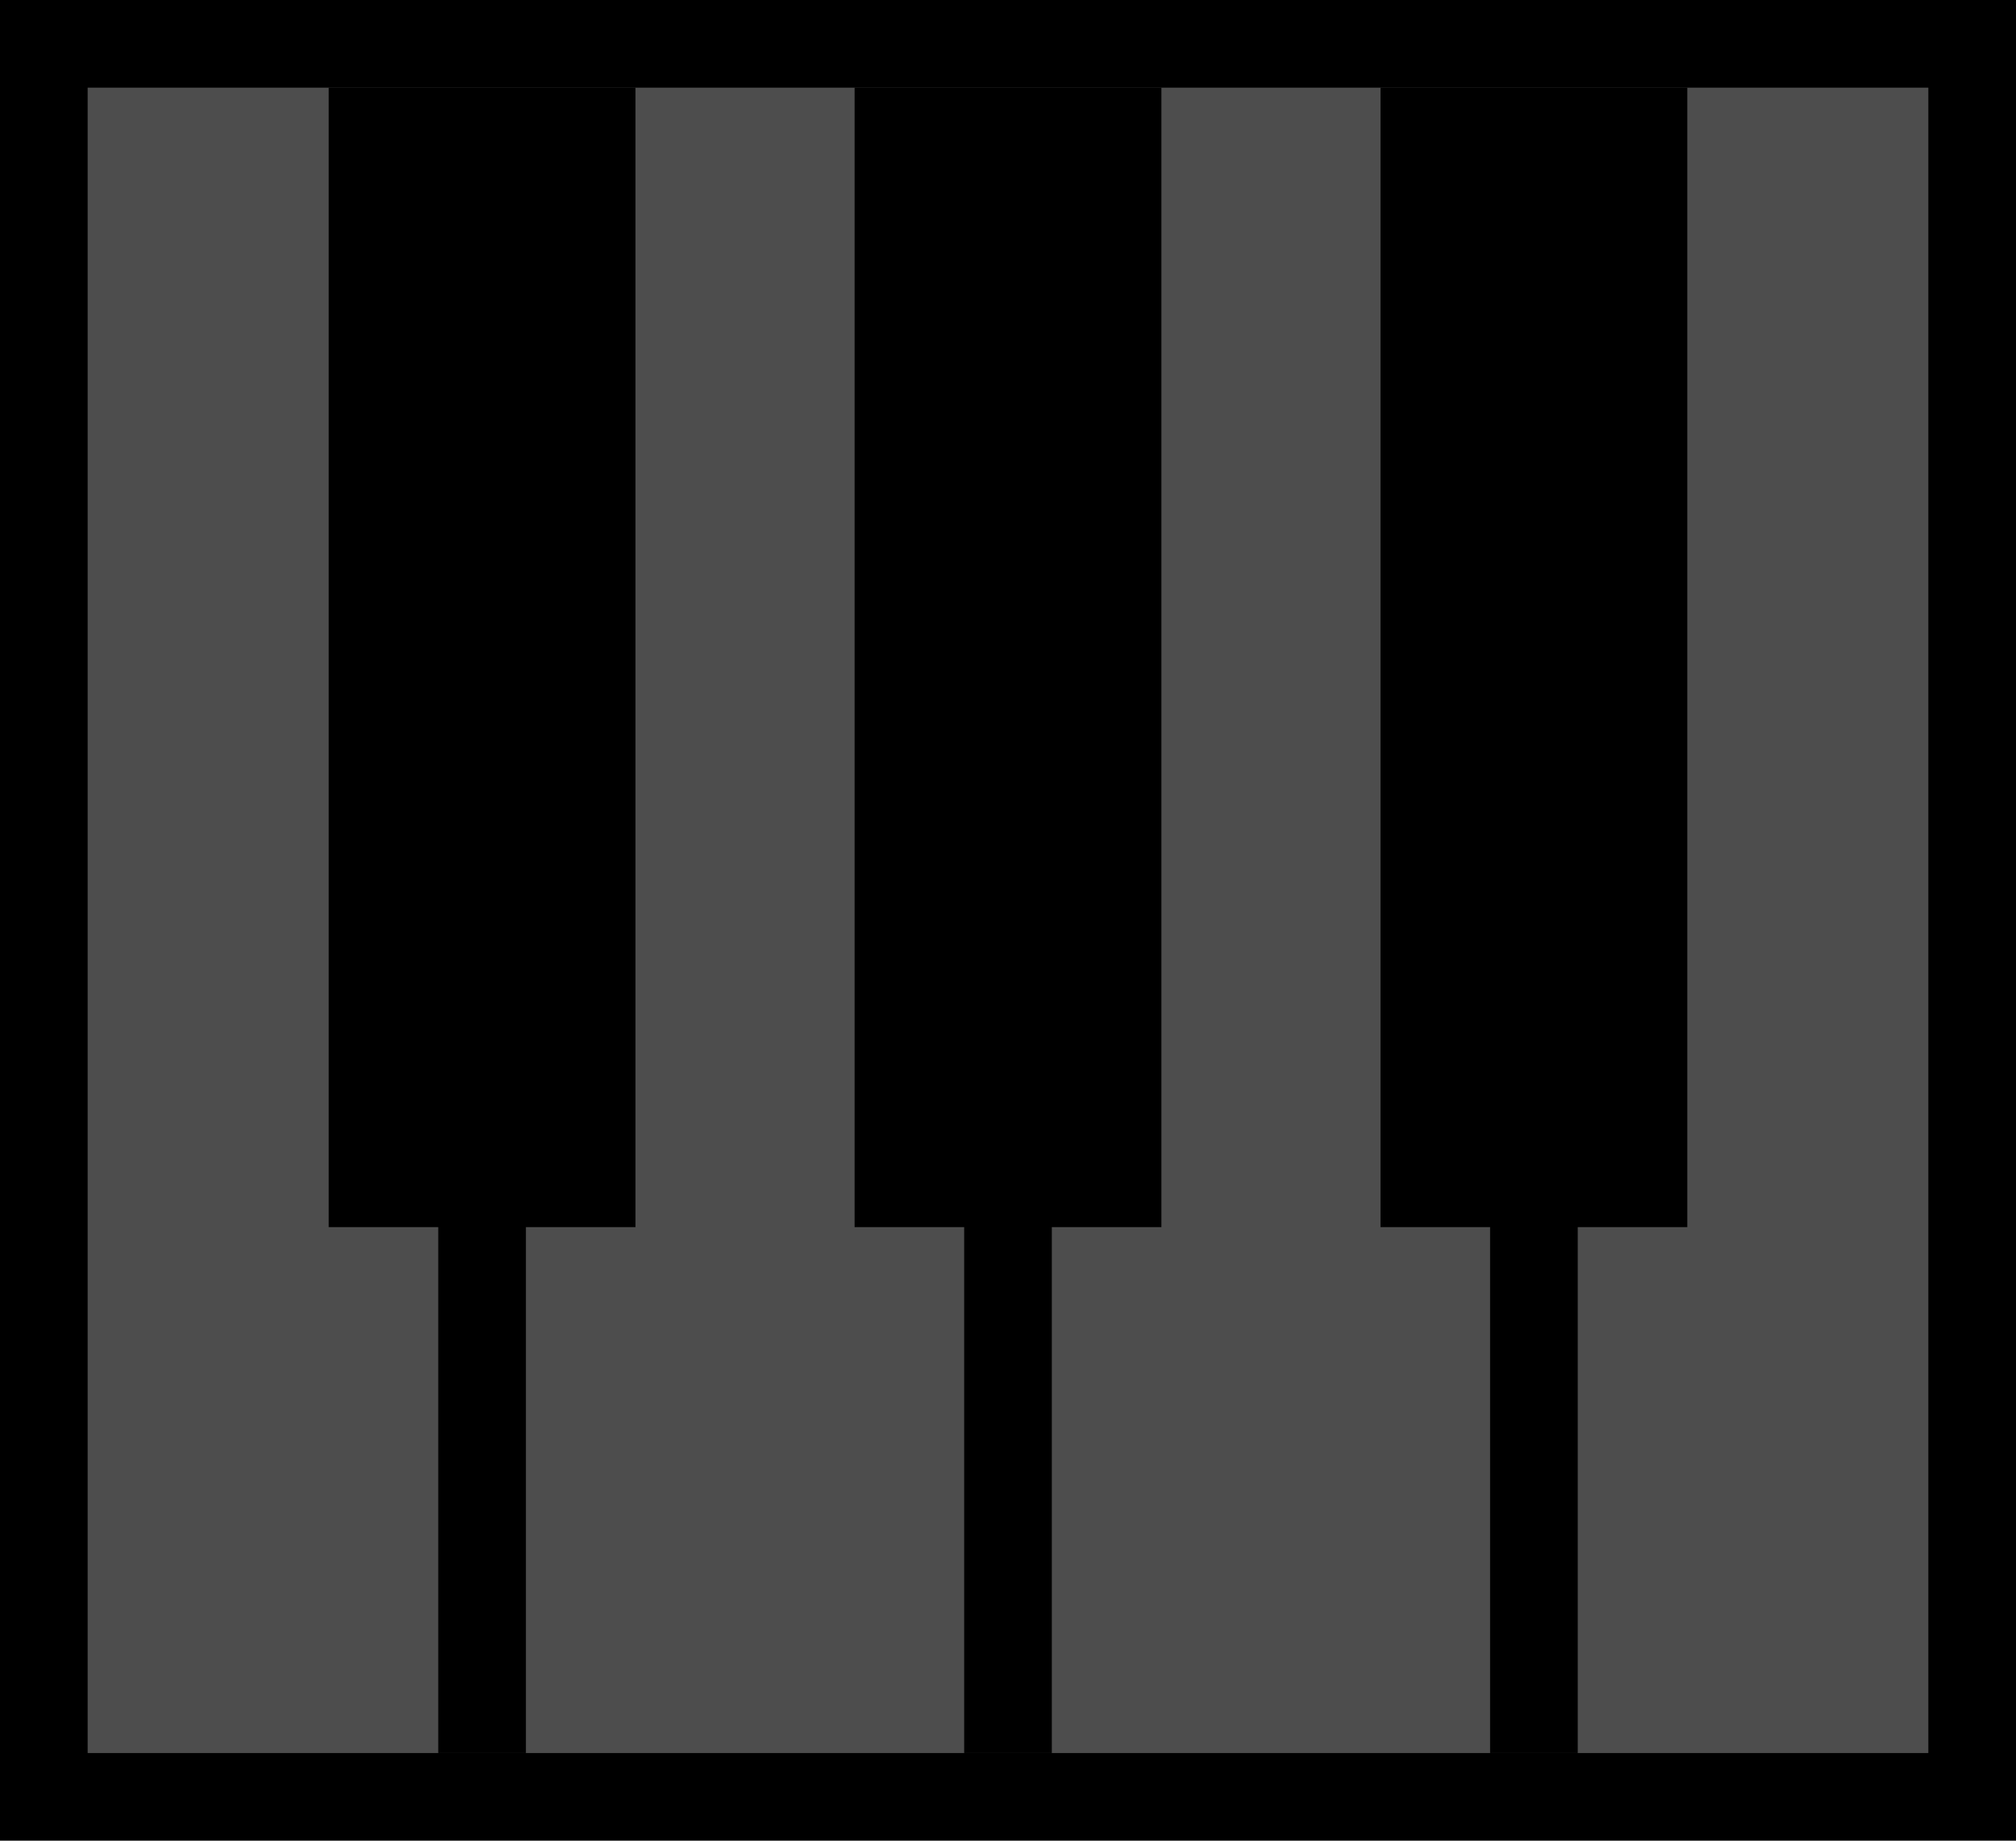 <svg xmlns="http://www.w3.org/2000/svg" viewBox="0 0 23 21">
  <title>Sound_Tab_Disabled_A</title>
  <rect x="1" y="-1" width="21" height="23" transform="translate(22 -1) rotate(90)"/>
  <rect x="2" width="19" height="21" transform="translate(22 -1) rotate(90)" fill="#4d4d4d"/>
  <rect x="4.375" y="12.375" width="14.25" height="1" transform="translate(24.375 1.375) rotate(90)"/>
  <rect x="10.375" y="12.375" width="14.25" height="1" transform="translate(30.375 -4.625) rotate(90)"/>
  <rect x="-1.625" y="12.375" width="14.25" height="1" transform="translate(18.375 7.375) rotate(90)"/>
  <rect x="5" y="5.75" width="13" height="3.5" transform="translate(19 -4) rotate(90)"/>
  <rect x="11" y="5.75" width="13" height="3.5" transform="translate(25 -10) rotate(90)"/>
  <rect x="-1" y="5.75" width="13" height="3.5" transform="translate(13 2) rotate(90)"/>
</svg>

